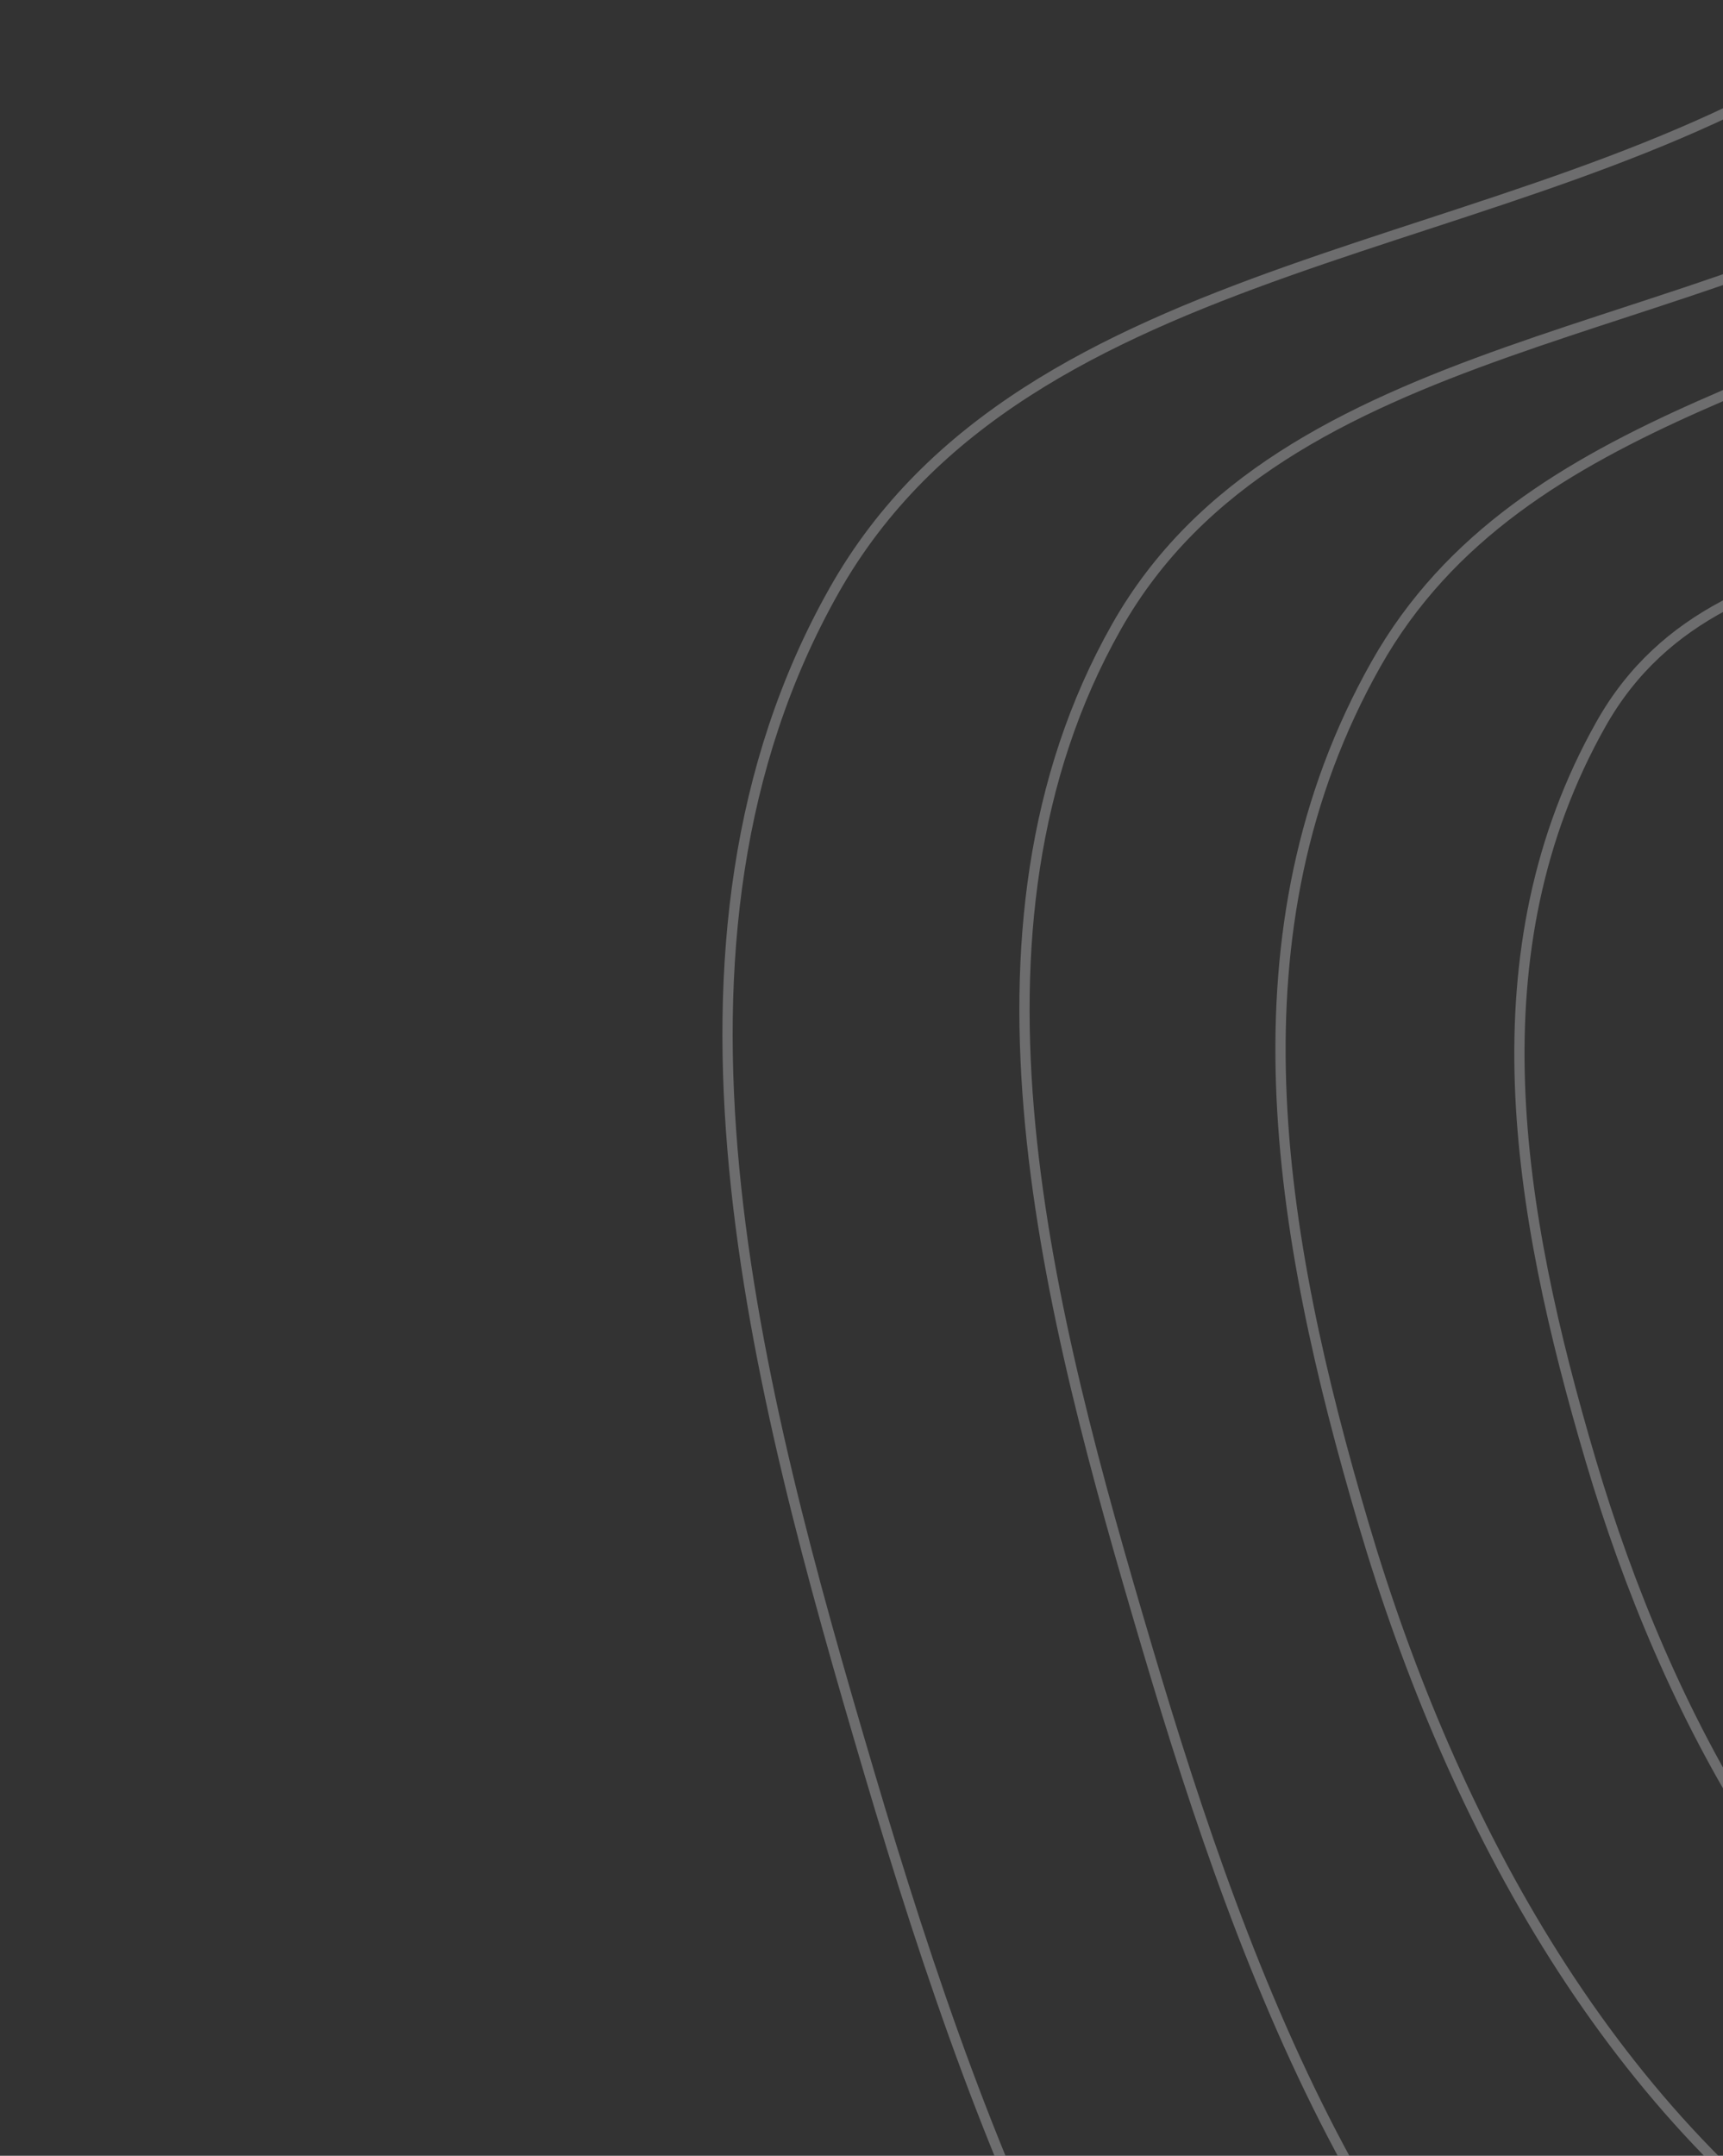 <svg width="375" height="469" viewBox="0 0 375 469" fill="none" xmlns="http://www.w3.org/2000/svg">
<rect x="0" y="0" width="375" height="469" fill="#333333" stroke="none"/>
<g opacity="0.3" clip-path="url(#clip0)">
<path fill-rule="evenodd" clip-rule="evenodd" d="M587.559 -86.673C655.058 -91.143 706.712 -30.36 758.538 13.108C806.653 53.465 855.902 95.2 875.521 154.851C895.18 214.625 882.761 278.186 865.633 338.734C847.857 401.573 825.415 464.97 775.785 507.423C723.717 551.961 655.661 569.014 587.559 576.595C511.961 585.011 430.084 594.301 366.201 553.018C301.033 510.905 271.604 432.585 249.592 358.191C228.084 285.502 205.665 202.453 242.944 136.446C279.056 72.503 370.631 74.627 432.28 34.713C488.813 -1.889 520.356 -82.223 587.559 -86.673Z" stroke="#F5F5F7" stroke-width="2.228"/>
<path fill-rule="evenodd" clip-rule="evenodd" d="M581.381 -130.462C659.7 -135.649 719.635 -65.106 779.769 -14.658C835.599 32.179 892.743 80.615 915.506 149.845C938.317 219.217 923.907 292.985 904.034 363.256C883.408 436.185 857.368 509.761 799.781 559.031C739.366 610.721 660.4 630.513 581.381 639.311C493.663 649.078 398.66 659.86 324.535 611.948C248.921 563.073 214.773 472.177 189.232 385.837C164.277 301.475 138.264 205.091 181.519 128.485C223.42 54.274 329.676 56.739 401.208 10.415C466.804 -32.064 503.403 -125.297 581.381 -130.462Z" stroke="#F5F5F7" stroke-width="2.228"/>
<path fill-rule="evenodd" clip-rule="evenodd" d="M593.108 -58.479C652.283 -62.399 697.567 -9.088 743.001 29.037C785.184 64.433 828.359 101.037 845.558 153.356C862.793 205.782 851.906 261.531 836.89 314.636C821.306 369.75 786.511 419.22 743.001 456.454C697.355 495.517 652.811 516.608 593.108 523.258C526.832 530.639 464.307 534.631 408.302 498.423C351.171 461.487 316.115 396.95 296.818 331.701C277.963 267.947 266.798 202.368 299.479 144.475C331.139 88.392 402.931 82.993 456.977 47.985C506.538 15.883 534.192 -54.576 593.108 -58.479Z" stroke="#F5F5F7" stroke-width="2.228"/>
<path fill-rule="evenodd" clip-rule="evenodd" d="M599.672 -0.743C650.296 -4.097 675.852 40.917 714.722 73.537C750.809 103.822 782.075 126.825 796.789 171.589C811.533 216.445 809.635 253.172 796.789 298.609C783.457 345.765 751.945 381.143 714.722 413.002C675.671 446.424 650.748 475.883 599.672 481.572C542.973 487.887 489.482 491.303 441.57 460.323C392.694 428.72 362.704 373.502 346.195 317.674C330.064 263.126 320.513 207.016 348.472 157.482C375.556 109.497 441.928 125.404 488.165 95.451C530.565 67.983 549.269 2.597 599.672 -0.743Z" stroke="#F5F5F7" stroke-width="2.228"/>
</g>
<defs>
<clipPath id="clip0">
<rect width="738" height="469" fill="white" transform="translate(-219)"/>
</clipPath>
</defs>
</svg>
